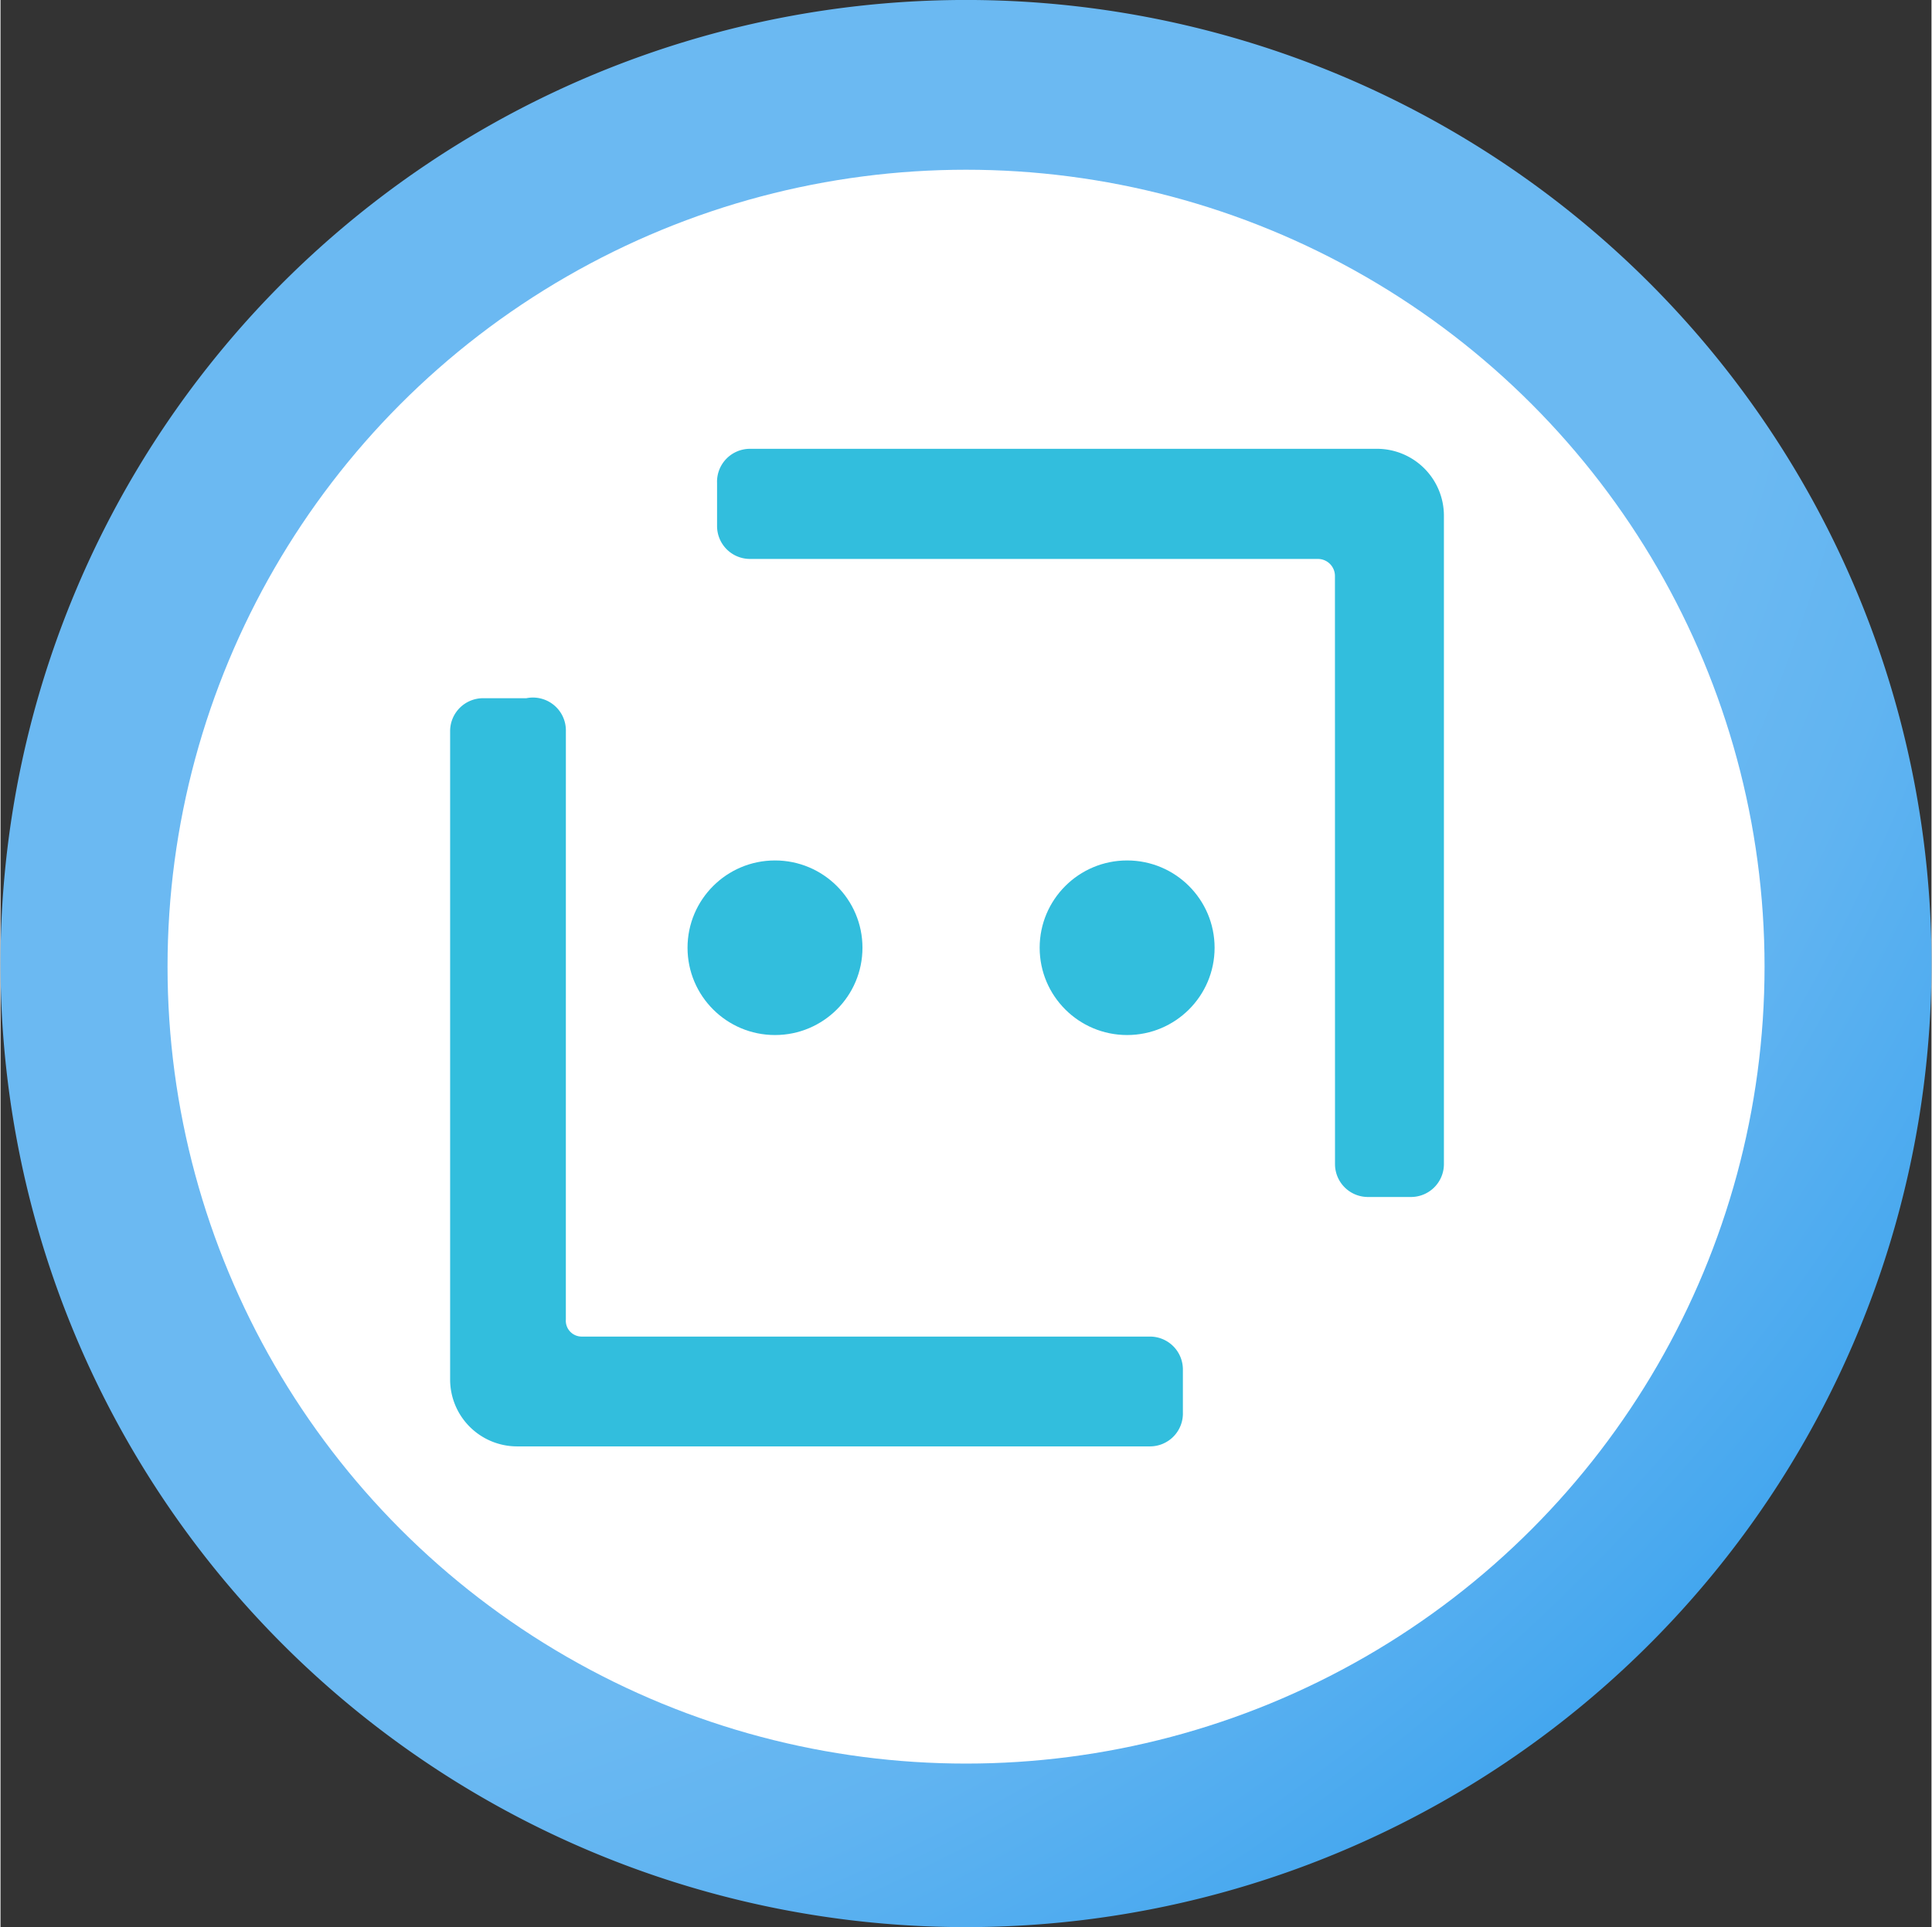 <?xml version="1.0" encoding="UTF-8" standalone="no"?>
<!-- Generated by Microsoft Visio, SVG Export Bot Service.svg Page-1 -->

<svg
   xmlns:dc="http://purl.org/dc/elements/1.1/"
   xmlns:cc="http://creativecommons.org/ns#"
   xmlns:rdf="http://www.w3.org/1999/02/22-rdf-syntax-ns#"
   xmlns:svg="http://www.w3.org/2000/svg"
   xmlns="http://www.w3.org/2000/svg"
   xmlns:sodipodi="http://sodipodi.sourceforge.net/DTD/sodipodi-0.dtd"
   xmlns:inkscape="http://www.inkscape.org/namespaces/inkscape"
   width="0.862in"
   height="0.86in"
   viewBox="0 0 62.059 61.948"
   xml:space="preserve"
   class="st4"
   version="1.1"
   id="svg53"
   sodipodi:docname="Bot Service.svg"
   style="font-size:12px;overflow:visible;color-interpolation-filters:sRGB;fill:none;fill-rule:evenodd;stroke-linecap:square;stroke-miterlimit:3"
   inkscape:version="0.92.5 (2060ec1f9f, 2020-04-08)"><rect x="0" y="0" width="62.059" height="61.948" fill="#333333" stroke="none"/><sodipodi:namedview
   pagecolor="#ffffff"
   bordercolor="#666666"
   borderopacity="1"
   objecttolerance="10"
   gridtolerance="10"
   guidetolerance="10"
   inkscape:pageopacity="0"
   inkscape:pageshadow="2"
   inkscape:window-width="640"
   inkscape:window-height="480"
   id="namedview55"
   showgrid="false"
   inkscape:zoom="1.3789867"
   inkscape:cx="41.374035"
   inkscape:cy="41.300296"
   inkscape:window-x="0"
   inkscape:window-y="0"
   inkscape:window-maximized="0"
   inkscape:current-layer="svg53" />
	<style
   type="text/css"
   id="style2">
	<![CDATA[
		.st1 {fill:url(#grad7-5);stroke:none;stroke-linecap:butt;stroke-width:33.203}
		.st2 {fill:#ffffff;stroke:none;stroke-linecap:butt;stroke-width:33.203}
		.st3 {fill:#32bedd;stroke:none;stroke-linecap:butt;stroke-width:33.203}
		.st4 {fill:none;fill-rule:evenodd;font-size:12px;overflow:visible;stroke-linecap:square;stroke-miterlimit:3}
	]]>
	</style>

	<defs
   id="Patterns_And_Gradients">
		<radialGradient
   id="grad7-5"
   cx="-9.081"
   cy="75.548"
   r="86.805"
   gradientTransform="scale(1.001,0.999)"
   fx="-9.081"
   fy="75.548"
   gradientUnits="userSpaceOnUse">
			<stop
   offset="0.67"
   stop-color="#6bb9f2"
   stop-opacity="1"
   id="stop4" />
			<stop
   offset="0.74"
   stop-color="#61b4f1"
   stop-opacity="1"
   id="stop6" />
			<stop
   offset="0.85"
   stop-color="#47a8ef"
   stop-opacity="1"
   id="stop8" />
			<stop
   offset="0.99"
   stop-color="#1d94eb"
   stop-opacity="1"
   id="stop10" />
			<stop
   offset="1"
   stop-color="#1b93eb"
   stop-opacity="1"
   id="stop12" />
		</radialGradient>
	</defs>
	<g
   id="g51"
   transform="translate(-33.202,-33.205)">
		<title
   id="title16">Page-1</title>
		<g
   id="group8285-1"
   transform="translate(38.57,-38.459)">
			<title
   id="title18">Bot Service</title>
			<g
   id="shape8286-2"
   transform="translate(3.722,-3.817)">
				<title
   id="title20">f6a29e1b-194b-4d8d-8529-49edea7</title>
				<path
   d="M 21.94,75.48 A 31.03,30.974 -180 1 0 52.97,106.45 31.03,30.974 -180 0 0 21.94,75.48 Z"
   class="st1"
   id="path22"
   inkscape:connector-curvature="0"
   style="fill:url(#grad7-5);stroke:none;stroke-width:33.203;stroke-linecap:butt" />
			</g>
			<g
   id="shape8287-6">
				<title
   id="title25">circle18</title>
				<ellipse
   cx="25.663"
   cy="102.737"
   rx="25.663"
   ry="25.617"
   class="st2"
   id="ellipse27"
   style="fill:#ffffff;stroke:none;stroke-width:33.203;stroke-linecap:butt" />
			</g>
			<g
   id="shape8288-8"
   transform="translate(16.712,-23.42)">
				<title
   id="title30">circle20</title>
				<ellipse
   cx="2.811"
   cy="125.549"
   rx="2.811"
   ry="2.806"
   class="st3"
   id="ellipse32"
   style="fill:#32bedd;stroke:none;stroke-width:33.203;stroke-linecap:butt" />
			</g>
			<g
   id="shape8289-10"
   transform="translate(9.082,-10.192)">
				<title
   id="title35">path22</title>
				<path
   d="M 2.45,104.3 H 1.06 A 1.059,1.057 -180 0 0 0,105.36 v 20.84 a 2.154,2.15 -180 0 0 2.15,2.15 h 20.34 a 1.059,1.057 -180 0 0 1.06,-1.09 v -1.38 a 1.059,1.057 -180 0 0 -1.06,-1.06 H 4.23 A 0.511,0.51 0 0 1 3.719,124.273 L 3.72,105.36 A 1.059,1.057 -180 0 0 2.45,104.3 Z"
   class="st3"
   id="path37"
   inkscape:connector-curvature="0"
   style="fill:#32bedd;stroke:none;stroke-width:33.203;stroke-linecap:butt" />
			</g>
			<g
   id="shape8290-12"
   transform="translate(28.029,-23.42)">
				<title
   id="title40">circle24</title>
				<ellipse
   cx="2.811"
   cy="125.549"
   rx="2.811"
   ry="2.806"
   class="st3"
   id="ellipse42"
   style="fill:#32bedd;stroke:none;stroke-width:33.203;stroke-linecap:butt" />
			</g>
			<g
   id="shape8291-14"
   transform="translate(17.661,-18.209)">
				<title
   id="title45">path26</title>
				<path
   d="M 20,104.3 H 1.06 A 1.059,1.057 -180 0 0 0,105.4 v 1.38 a 1.059,1.057 -180 0 0 1.06,1.06 h 18.25 a 0.548,0.547 0 0 1 0.548,0.547 L 19.86,127.3 a 1.059,1.057 -180 0 0 1.06,1.05 h 1.38 a 1.059,1.057 -180 0 0 1.06,-1.05 v -20.85 a 2.154,2.15 -180 0 0 -2.11,-2.15 z"
   class="st3"
   id="path47"
   inkscape:connector-curvature="0"
   style="fill:#32bedd;stroke:none;stroke-width:33.203;stroke-linecap:butt" />
			</g>
		</g>
	</g>
</svg>
